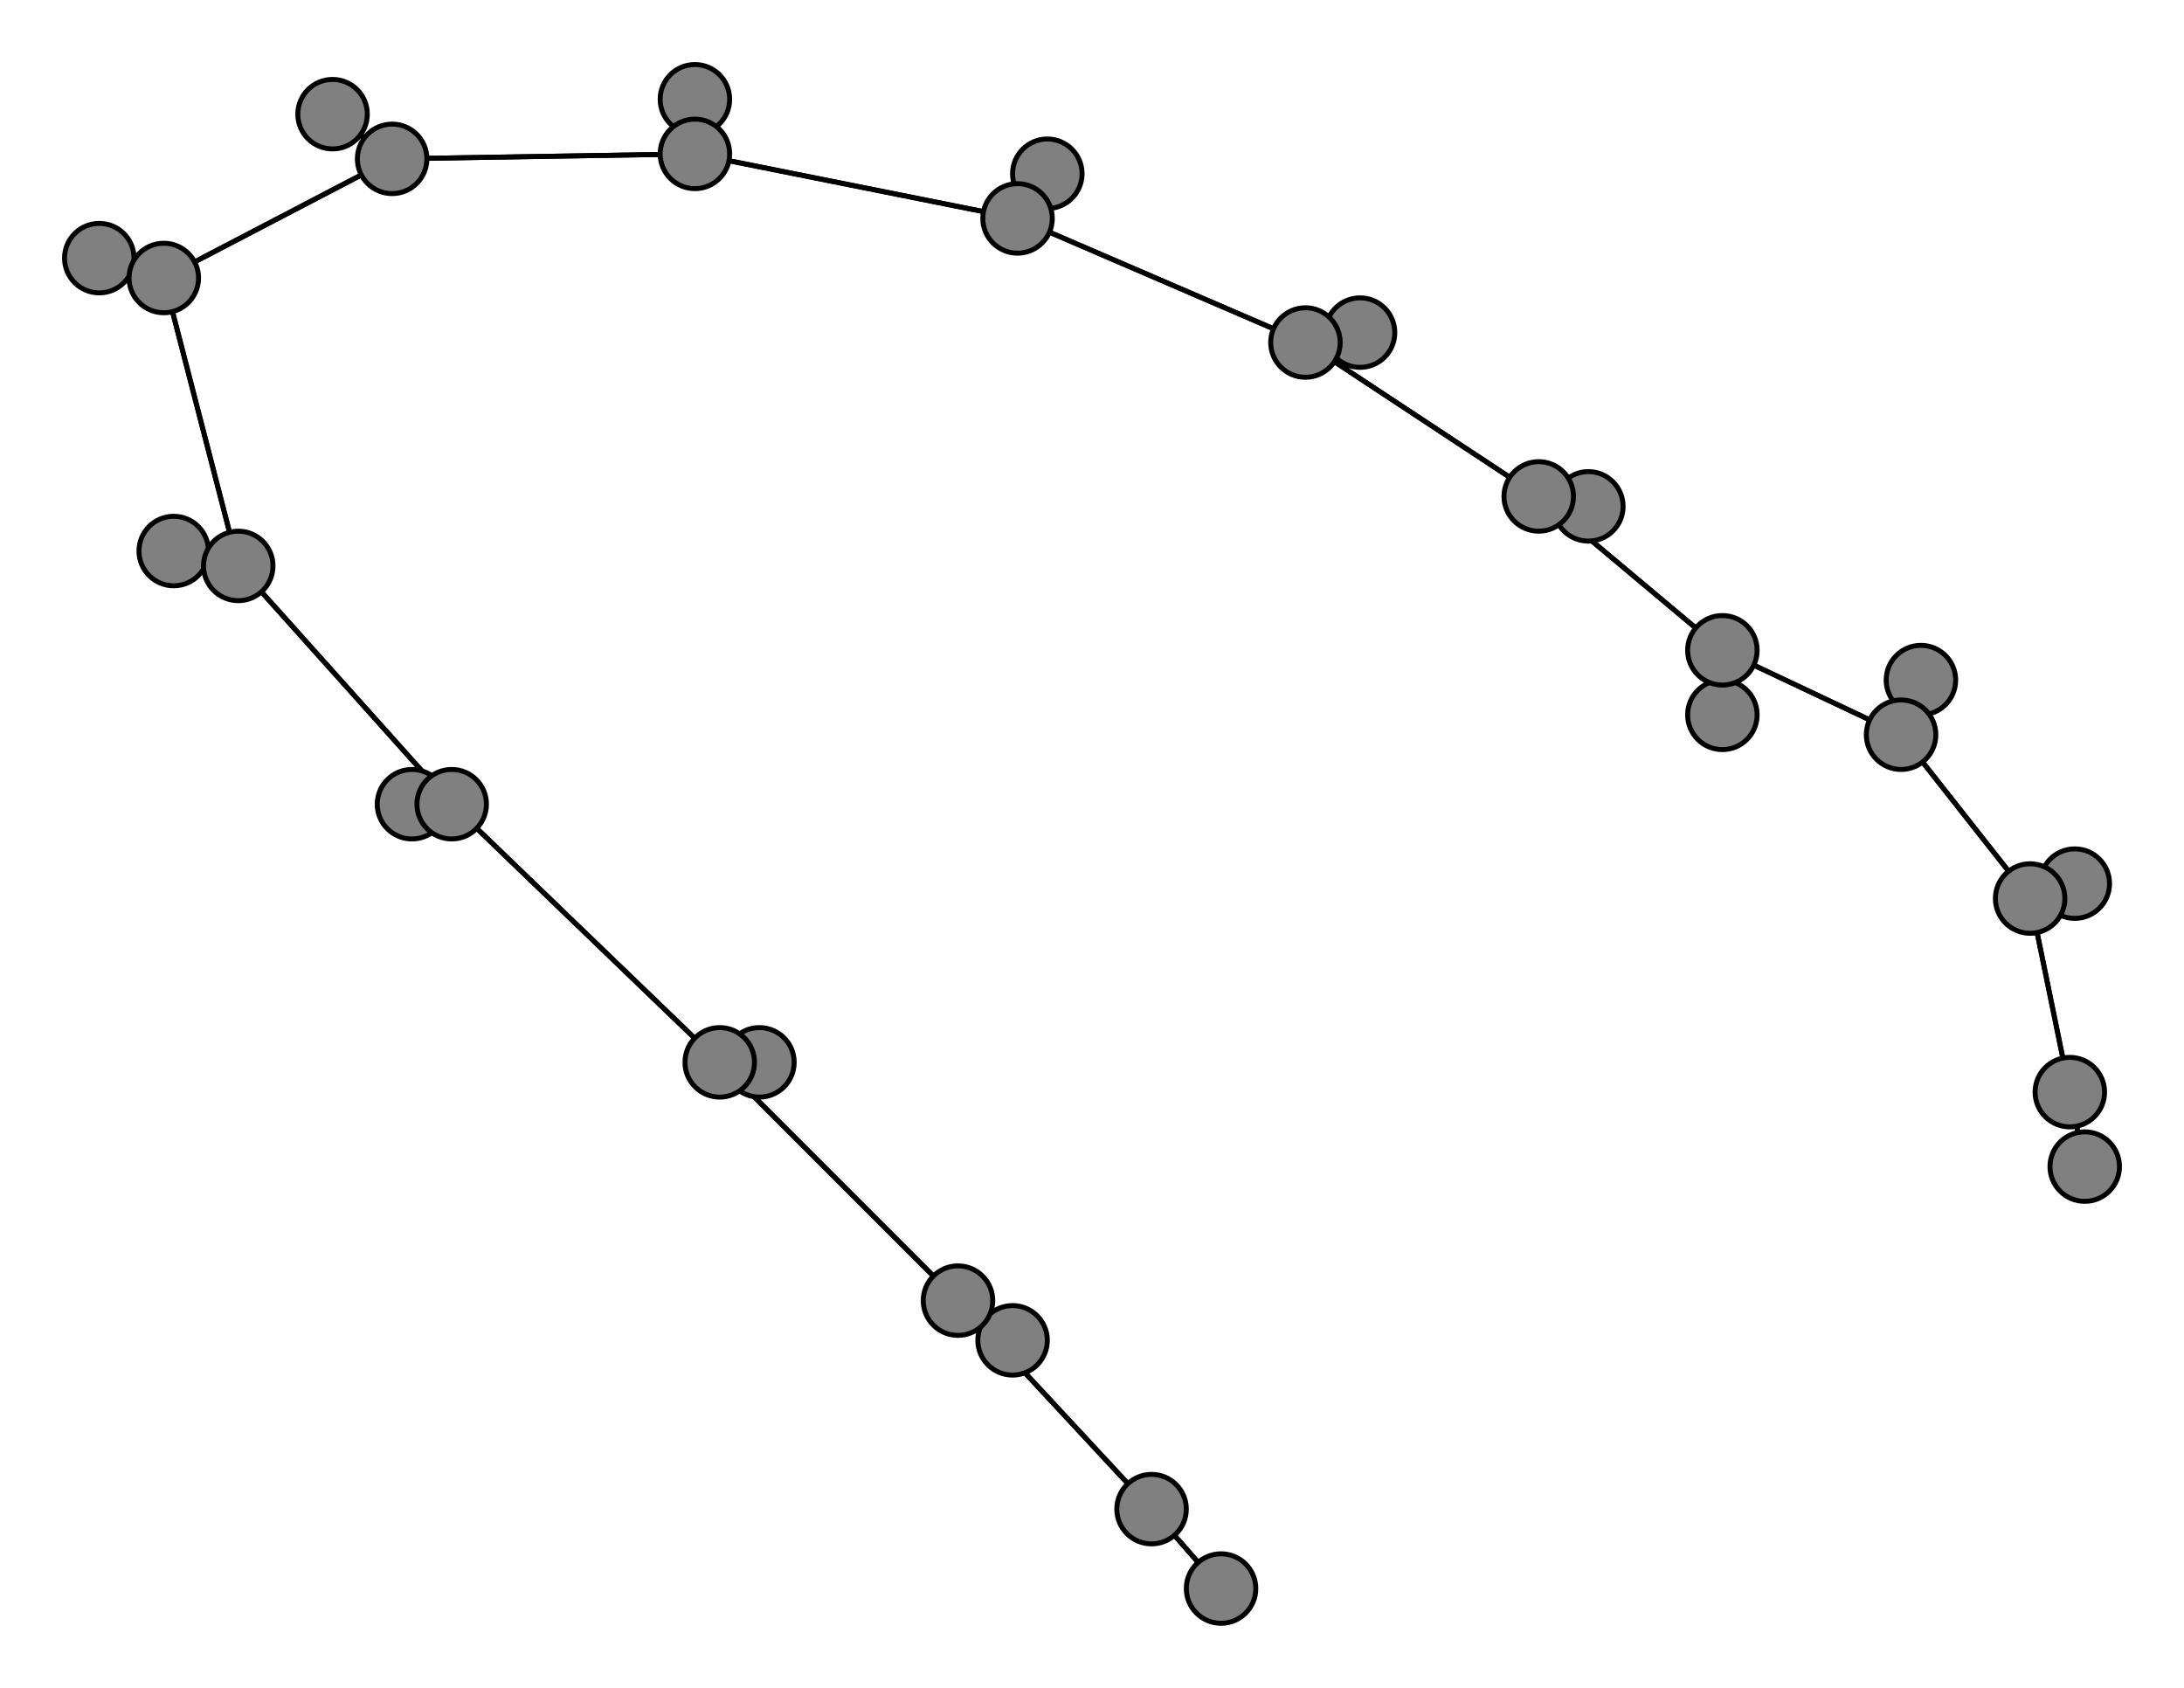 <svg width="440" height="340" xmlns="http://www.w3.org/2000/svg">
<path stroke-width="1" stroke="black" d="M 246 320 232 304"/>
<path stroke-width="1" stroke="black" d="M 211 35 205 44"/>
<path stroke-width="1" stroke="black" d="M 205 44 140 31"/>
<path stroke-width="1" stroke="black" d="M 205 44 211 35"/>
<path stroke-width="1" stroke="black" d="M 205 44 263 69"/>
<path stroke-width="1" stroke="black" d="M 274 67 263 69"/>
<path stroke-width="1" stroke="black" d="M 263 69 205 44"/>
<path stroke-width="1" stroke="black" d="M 263 69 274 67"/>
<path stroke-width="1" stroke="black" d="M 263 69 310 100"/>
<path stroke-width="1" stroke="black" d="M 320 102 310 100"/>
<path stroke-width="1" stroke="black" d="M 310 100 263 69"/>
<path stroke-width="1" stroke="black" d="M 310 100 320 102"/>
<path stroke-width="1" stroke="black" d="M 310 100 347 131"/>
<path stroke-width="1" stroke="black" d="M 347 144 347 131"/>
<path stroke-width="1" stroke="black" d="M 347 131 310 100"/>
<path stroke-width="1" stroke="black" d="M 347 131 347 144"/>
<path stroke-width="1" stroke="black" d="M 347 131 383 148"/>
<path stroke-width="1" stroke="black" d="M 387 137 383 148"/>
<path stroke-width="1" stroke="black" d="M 383 148 347 131"/>
<path stroke-width="1" stroke="black" d="M 383 148 387 137"/>
<path stroke-width="1" stroke="black" d="M 383 148 409 181"/>
<path stroke-width="1" stroke="black" d="M 418 178 409 181"/>
<path stroke-width="1" stroke="black" d="M 409 181 383 148"/>
<path stroke-width="1" stroke="black" d="M 409 181 418 178"/>
<path stroke-width="1" stroke="black" d="M 409 181 417 220"/>
<path stroke-width="1" stroke="black" d="M 420 235 417 220"/>
<path stroke-width="1" stroke="black" d="M 140 31 205 44"/>
<path stroke-width="1" stroke="black" d="M 140 31 140 20"/>
<path stroke-width="1" stroke="black" d="M 140 31 79 32"/>
<path stroke-width="1" stroke="black" d="M 140 20 140 31"/>
<path stroke-width="1" stroke="black" d="M 232 304 246 320"/>
<path stroke-width="1" stroke="black" d="M 232 304 193 262"/>
<path stroke-width="1" stroke="black" d="M 204 270 193 262"/>
<path stroke-width="1" stroke="black" d="M 193 262 232 304"/>
<path stroke-width="1" stroke="black" d="M 193 262 204 270"/>
<path stroke-width="1" stroke="black" d="M 193 262 145 214"/>
<path stroke-width="1" stroke="black" d="M 153 214 145 214"/>
<path stroke-width="1" stroke="black" d="M 145 214 193 262"/>
<path stroke-width="1" stroke="black" d="M 145 214 153 214"/>
<path stroke-width="1" stroke="black" d="M 145 214 91 162"/>
<path stroke-width="1" stroke="black" d="M 83 162 91 162"/>
<path stroke-width="1" stroke="black" d="M 91 162 145 214"/>
<path stroke-width="1" stroke="black" d="M 417 220 409 181"/>
<path stroke-width="1" stroke="black" d="M 91 162 83 162"/>
<path stroke-width="1" stroke="black" d="M 35 111 48 114"/>
<path stroke-width="1" stroke="black" d="M 48 114 91 162"/>
<path stroke-width="1" stroke="black" d="M 48 114 35 111"/>
<path stroke-width="1" stroke="black" d="M 48 114 33 56"/>
<path stroke-width="1" stroke="black" d="M 20 52 33 56"/>
<path stroke-width="1" stroke="black" d="M 33 56 48 114"/>
<path stroke-width="1" stroke="black" d="M 33 56 20 52"/>
<path stroke-width="1" stroke="black" d="M 33 56 79 32"/>
<path stroke-width="1" stroke="black" d="M 67 23 79 32"/>
<path stroke-width="1" stroke="black" d="M 79 32 33 56"/>
<path stroke-width="1" stroke="black" d="M 79 32 67 23"/>
<path stroke-width="1" stroke="black" d="M 79 32 140 31"/>
<path stroke-width="1" stroke="black" d="M 91 162 48 114"/>
<path stroke-width="1" stroke="black" d="M 417 220 420 235"/>
<circle cx="246" cy="320" r="7.0" style="fill:gray;stroke:black;stroke-width:1.0"/>
<circle cx="232" cy="304" r="7.0" style="fill:gray;stroke:black;stroke-width:1.0"/>
<circle cx="204" cy="270" r="7.0" style="fill:gray;stroke:black;stroke-width:1.0"/>
<circle cx="193" cy="262" r="7.0" style="fill:gray;stroke:black;stroke-width:1.0"/>
<circle cx="153" cy="214" r="7.0" style="fill:gray;stroke:black;stroke-width:1.0"/>
<circle cx="145" cy="214" r="7.0" style="fill:gray;stroke:black;stroke-width:1.0"/>
<circle cx="83" cy="162" r="7.0" style="fill:gray;stroke:black;stroke-width:1.0"/>
<circle cx="91" cy="162" r="7.0" style="fill:gray;stroke:black;stroke-width:1.0"/>
<circle cx="35" cy="111" r="7.0" style="fill:gray;stroke:black;stroke-width:1.0"/>
<circle cx="48" cy="114" r="7.0" style="fill:gray;stroke:black;stroke-width:1.0"/>
<circle cx="20" cy="52" r="7.0" style="fill:gray;stroke:black;stroke-width:1.0"/>
<circle cx="33" cy="56" r="7.0" style="fill:gray;stroke:black;stroke-width:1.0"/>
<circle cx="67" cy="23" r="7.0" style="fill:gray;stroke:black;stroke-width:1.0"/>
<circle cx="79" cy="32" r="7.0" style="fill:gray;stroke:black;stroke-width:1.0"/>
<circle cx="140" cy="20" r="7.0" style="fill:gray;stroke:black;stroke-width:1.0"/>
<circle cx="140" cy="31" r="7.0" style="fill:gray;stroke:black;stroke-width:1.0"/>
<circle cx="211" cy="35" r="7.0" style="fill:gray;stroke:black;stroke-width:1.0"/>
<circle cx="205" cy="44" r="7.0" style="fill:gray;stroke:black;stroke-width:1.0"/>
<circle cx="274" cy="67" r="7.0" style="fill:gray;stroke:black;stroke-width:1.0"/>
<circle cx="263" cy="69" r="7.0" style="fill:gray;stroke:black;stroke-width:1.0"/>
<circle cx="320" cy="102" r="7.0" style="fill:gray;stroke:black;stroke-width:1.0"/>
<circle cx="310" cy="100" r="7.0" style="fill:gray;stroke:black;stroke-width:1.0"/>
<circle cx="347" cy="144" r="7.0" style="fill:gray;stroke:black;stroke-width:1.0"/>
<circle cx="347" cy="131" r="7.0" style="fill:gray;stroke:black;stroke-width:1.0"/>
<circle cx="387" cy="137" r="7.0" style="fill:gray;stroke:black;stroke-width:1.0"/>
<circle cx="383" cy="148" r="7.0" style="fill:gray;stroke:black;stroke-width:1.0"/>
<circle cx="418" cy="178" r="7.0" style="fill:gray;stroke:black;stroke-width:1.0"/>
<circle cx="409" cy="181" r="7.0" style="fill:gray;stroke:black;stroke-width:1.0"/>
<circle cx="420" cy="235" r="7.0" style="fill:gray;stroke:black;stroke-width:1.0"/>
<circle cx="417" cy="220" r="7.0" style="fill:gray;stroke:black;stroke-width:1.0"/>
</svg>
